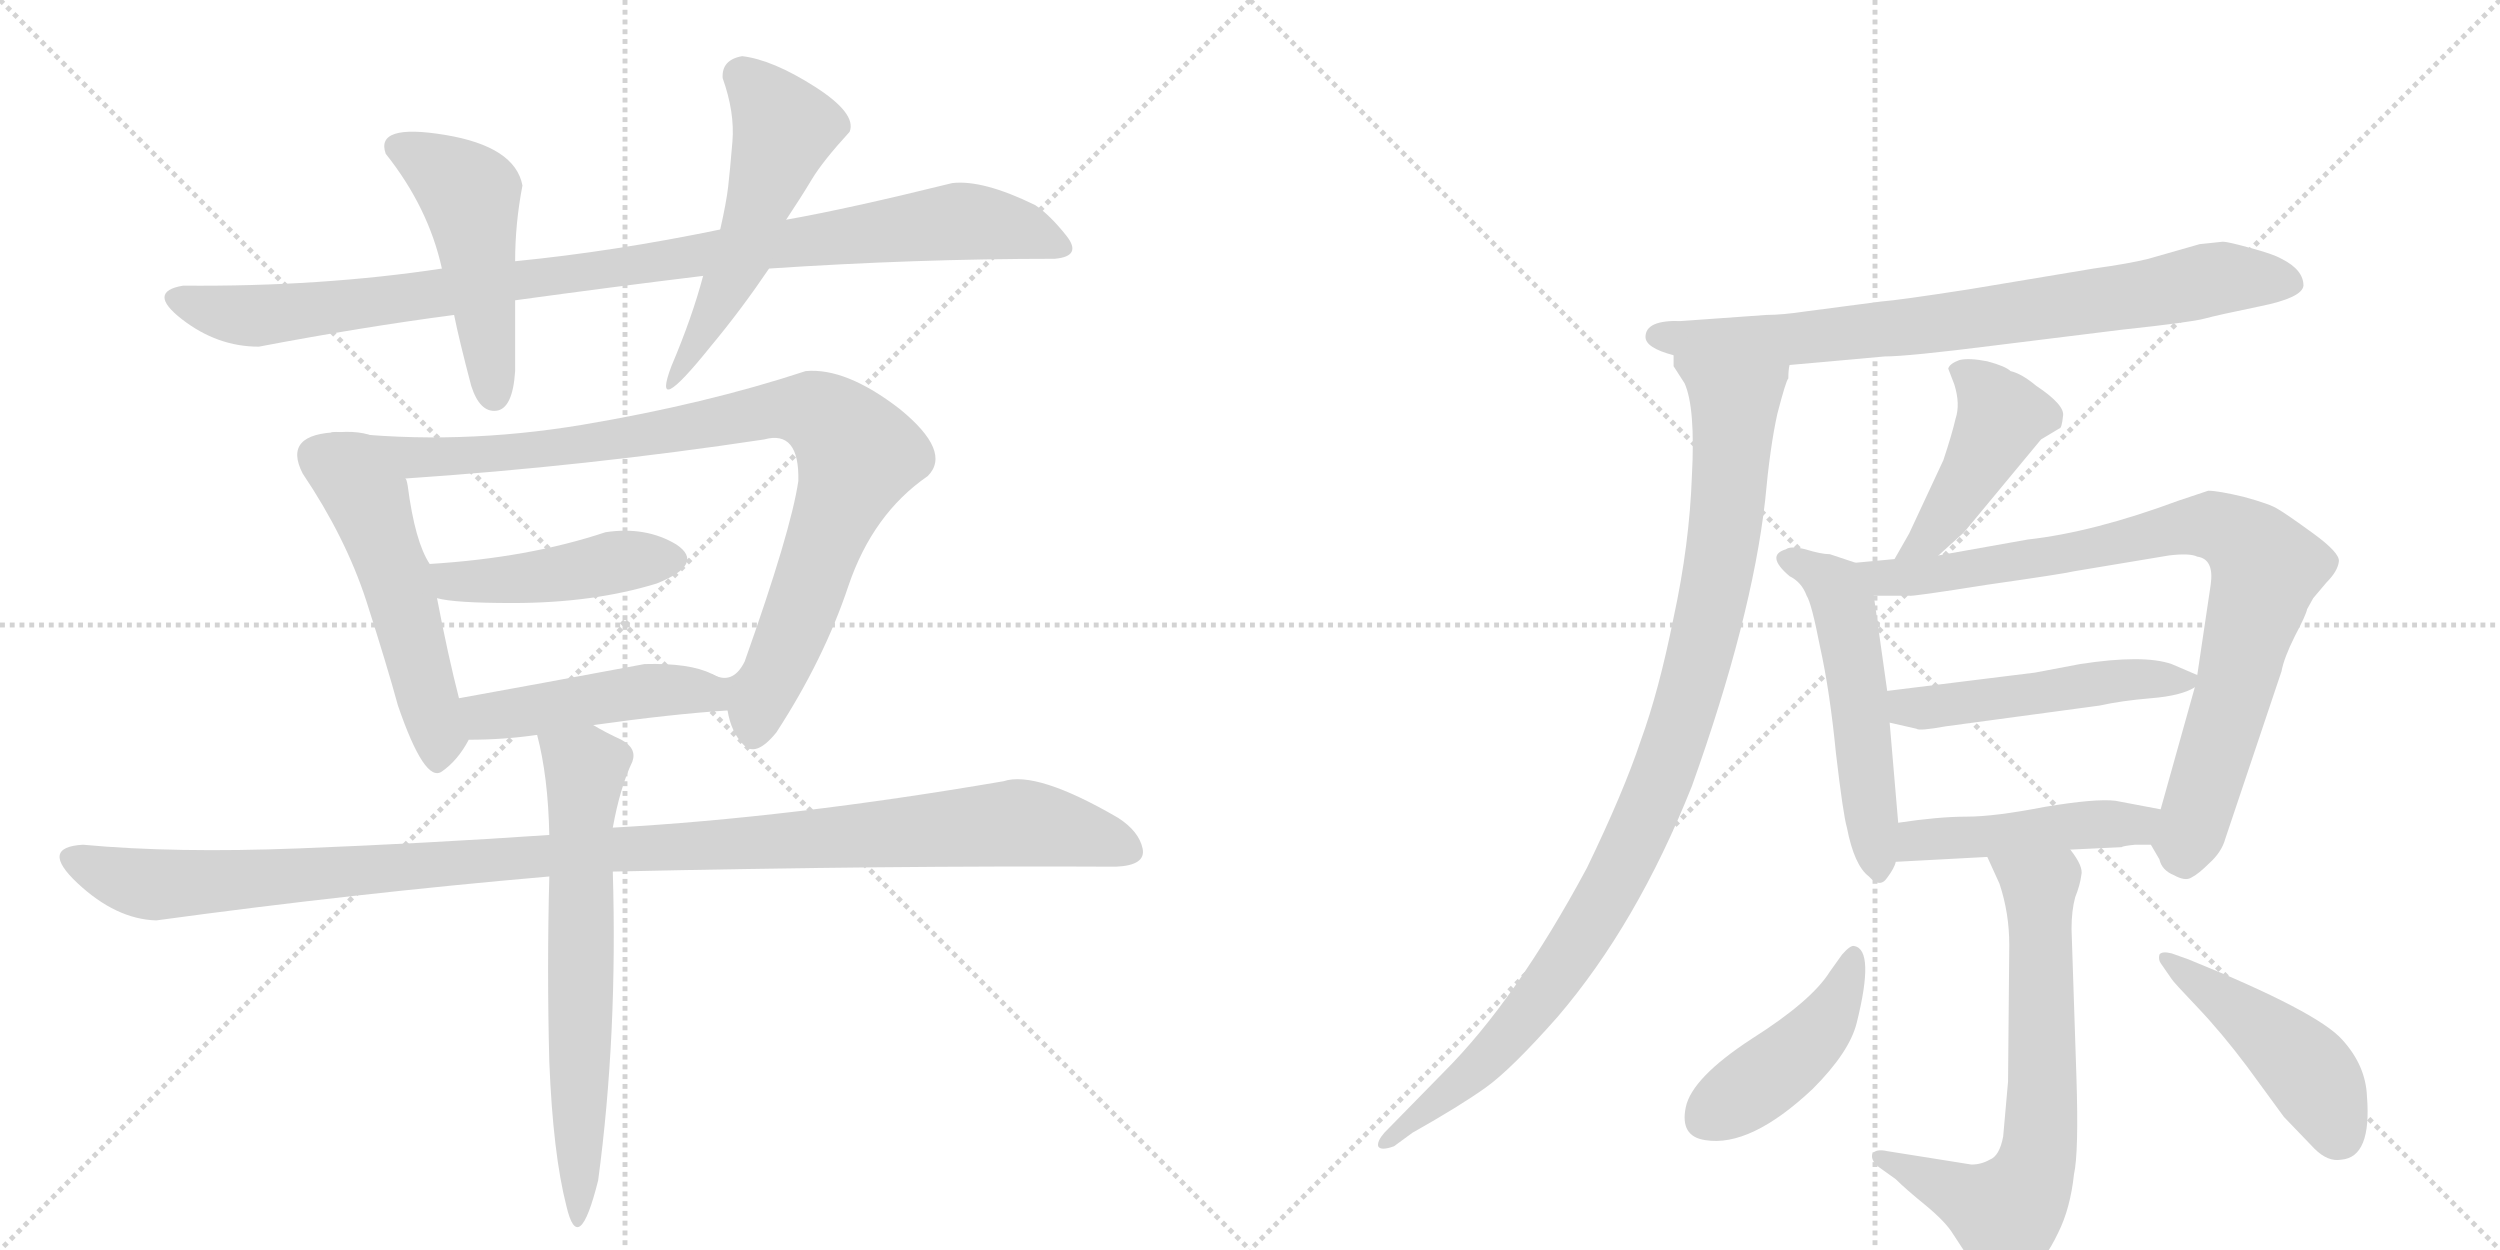 <svg version="1.1" viewBox="0 0 2048 1024" xmlns="http://www.w3.org/2000/svg">
  <g stroke="lightgray" stroke-dasharray="1,1" stroke-width="1" transform="scale(4, 4)">
    <line x1="0" y1="0" x2="256" y2="256"></line>
    <line x1="256" y1="0" x2="0" y2="256"></line>
    <line x1="128" y1="0" x2="128" y2="256"></line>
    <line x1="0" y1="128" x2="256" y2="128"></line>
    <line x1="256" y1="0" x2="512" y2="256"></line>
    <line x1="512" y1="0" x2="256" y2="256"></line>
    <line x1="384" y1="0" x2="384" y2="256"></line>
    <line x1="256" y1="128" x2="512" y2="128"></line>
  </g>
<g transform="scale(1, -1) translate(0, -850)">
   <style type="text/css">
    @keyframes keyframes0 {
      from {
       stroke: black;
       stroke-dashoffset: 986;
       stroke-width: 128;
       }
       76% {
       animation-timing-function: step-end;
       stroke: black;
       stroke-dashoffset: 0;
       stroke-width: 128;
       }
       to {
       stroke: black;
       stroke-width: 1024;
       }
       }
       #make-me-a-hanzi-animation-0 {
         animation: keyframes0 1.052s both;
         animation-delay: 0s;
         animation-timing-function: linear;
       }
    @keyframes keyframes1 {
      from {
       stroke: black;
       stroke-dashoffset: 492;
       stroke-width: 128;
       }
       62% {
       animation-timing-function: step-end;
       stroke: black;
       stroke-dashoffset: 0;
       stroke-width: 128;
       }
       to {
       stroke: black;
       stroke-width: 1024;
       }
       }
       #make-me-a-hanzi-animation-1 {
         animation: keyframes1 0.65s both;
         animation-delay: 1.052s;
         animation-timing-function: linear;
       }
    @keyframes keyframes2 {
      from {
       stroke: black;
       stroke-dashoffset: 280;
       stroke-width: 128;
       }
       48% {
       animation-timing-function: step-end;
       stroke: black;
       stroke-dashoffset: 0;
       stroke-width: 128;
       }
       to {
       stroke: black;
       stroke-width: 1024;
       }
       }
       #make-me-a-hanzi-animation-2 {
         animation: keyframes2 0.478s both;
         animation-delay: 1.703s;
         animation-timing-function: linear;
       }
    @keyframes keyframes3 {
      from {
       stroke: black;
       stroke-dashoffset: 532;
       stroke-width: 128;
       }
       63% {
       animation-timing-function: step-end;
       stroke: black;
       stroke-dashoffset: 0;
       stroke-width: 128;
       }
       to {
       stroke: black;
       stroke-width: 1024;
       }
       }
       #make-me-a-hanzi-animation-3 {
         animation: keyframes3 0.683s both;
         animation-delay: 2.181s;
         animation-timing-function: linear;
       }
    @keyframes keyframes4 {
      from {
       stroke: black;
       stroke-dashoffset: 947;
       stroke-width: 128;
       }
       76% {
       animation-timing-function: step-end;
       stroke: black;
       stroke-dashoffset: 0;
       stroke-width: 128;
       }
       to {
       stroke: black;
       stroke-width: 1024;
       }
       }
       #make-me-a-hanzi-animation-4 {
         animation: keyframes4 1.021s both;
         animation-delay: 2.864s;
         animation-timing-function: linear;
       }
    @keyframes keyframes5 {
      from {
       stroke: black;
       stroke-dashoffset: 451;
       stroke-width: 128;
       }
       59% {
       animation-timing-function: step-end;
       stroke: black;
       stroke-dashoffset: 0;
       stroke-width: 128;
       }
       to {
       stroke: black;
       stroke-width: 1024;
       }
       }
       #make-me-a-hanzi-animation-5 {
         animation: keyframes5 0.617s both;
         animation-delay: 3.884s;
         animation-timing-function: linear;
       }
    @keyframes keyframes6 {
      from {
       stroke: black;
       stroke-dashoffset: 470;
       stroke-width: 128;
       }
       60% {
       animation-timing-function: step-end;
       stroke: black;
       stroke-dashoffset: 0;
       stroke-width: 128;
       }
       to {
       stroke: black;
       stroke-width: 1024;
       }
       }
       #make-me-a-hanzi-animation-6 {
         animation: keyframes6 0.632s both;
         animation-delay: 4.501s;
         animation-timing-function: linear;
       }
    @keyframes keyframes7 {
      from {
       stroke: black;
       stroke-dashoffset: 1120;
       stroke-width: 128;
       }
       78% {
       animation-timing-function: step-end;
       stroke: black;
       stroke-dashoffset: 0;
       stroke-width: 128;
       }
       to {
       stroke: black;
       stroke-width: 1024;
       }
       }
       #make-me-a-hanzi-animation-7 {
         animation: keyframes7 1.161s both;
         animation-delay: 5.134s;
         animation-timing-function: linear;
       }
    @keyframes keyframes8 {
      from {
       stroke: black;
       stroke-dashoffset: 663;
       stroke-width: 128;
       }
       68% {
       animation-timing-function: step-end;
       stroke: black;
       stroke-dashoffset: 0;
       stroke-width: 128;
       }
       to {
       stroke: black;
       stroke-width: 1024;
       }
       }
       #make-me-a-hanzi-animation-8 {
         animation: keyframes8 0.79s both;
         animation-delay: 6.295s;
         animation-timing-function: linear;
       }
    @keyframes keyframes9 {
      from {
       stroke: black;
       stroke-dashoffset: 778;
       stroke-width: 128;
       }
       72% {
       animation-timing-function: step-end;
       stroke: black;
       stroke-dashoffset: 0;
       stroke-width: 128;
       }
       to {
       stroke: black;
       stroke-width: 1024;
       }
       }
       #make-me-a-hanzi-animation-9 {
         animation: keyframes9 0.883s both;
         animation-delay: 7.085s;
         animation-timing-function: linear;
       }
    @keyframes keyframes10 {
      from {
       stroke: black;
       stroke-dashoffset: 1003;
       stroke-width: 128;
       }
       77% {
       animation-timing-function: step-end;
       stroke: black;
       stroke-dashoffset: 0;
       stroke-width: 128;
       }
       to {
       stroke: black;
       stroke-width: 1024;
       }
       }
       #make-me-a-hanzi-animation-10 {
         animation: keyframes10 1.066s both;
         animation-delay: 7.968s;
         animation-timing-function: linear;
       }
    @keyframes keyframes11 {
      from {
       stroke: black;
       stroke-dashoffset: 447;
       stroke-width: 128;
       }
       59% {
       animation-timing-function: step-end;
       stroke: black;
       stroke-dashoffset: 0;
       stroke-width: 128;
       }
       to {
       stroke: black;
       stroke-width: 1024;
       }
       }
       #make-me-a-hanzi-animation-11 {
         animation: keyframes11 0.614s both;
         animation-delay: 9.034s;
         animation-timing-function: linear;
       }
    @keyframes keyframes12 {
      from {
       stroke: black;
       stroke-dashoffset: 528;
       stroke-width: 128;
       }
       63% {
       animation-timing-function: step-end;
       stroke: black;
       stroke-dashoffset: 0;
       stroke-width: 128;
       }
       to {
       stroke: black;
       stroke-width: 1024;
       }
       }
       #make-me-a-hanzi-animation-12 {
         animation: keyframes12 0.68s both;
         animation-delay: 9.648s;
         animation-timing-function: linear;
       }
    @keyframes keyframes13 {
      from {
       stroke: black;
       stroke-dashoffset: 852;
       stroke-width: 128;
       }
       73% {
       animation-timing-function: step-end;
       stroke: black;
       stroke-dashoffset: 0;
       stroke-width: 128;
       }
       to {
       stroke: black;
       stroke-width: 1024;
       }
       }
       #make-me-a-hanzi-animation-13 {
         animation: keyframes13 0.943s both;
         animation-delay: 10.328s;
         animation-timing-function: linear;
       }
    @keyframes keyframes14 {
      from {
       stroke: black;
       stroke-dashoffset: 498;
       stroke-width: 128;
       }
       62% {
       animation-timing-function: step-end;
       stroke: black;
       stroke-dashoffset: 0;
       stroke-width: 128;
       }
       to {
       stroke: black;
       stroke-width: 1024;
       }
       }
       #make-me-a-hanzi-animation-14 {
         animation: keyframes14 0.655s both;
         animation-delay: 11.271s;
         animation-timing-function: linear;
       }
    @keyframes keyframes15 {
      from {
       stroke: black;
       stroke-dashoffset: 466;
       stroke-width: 128;
       }
       60% {
       animation-timing-function: step-end;
       stroke: black;
       stroke-dashoffset: 0;
       stroke-width: 128;
       }
       to {
       stroke: black;
       stroke-width: 1024;
       }
       }
       #make-me-a-hanzi-animation-15 {
         animation: keyframes15 0.629s both;
         animation-delay: 11.926s;
         animation-timing-function: linear;
       }
    @keyframes keyframes16 {
      from {
       stroke: black;
       stroke-dashoffset: 684;
       stroke-width: 128;
       }
       69% {
       animation-timing-function: step-end;
       stroke: black;
       stroke-dashoffset: 0;
       stroke-width: 128;
       }
       to {
       stroke: black;
       stroke-width: 1024;
       }
       }
       #make-me-a-hanzi-animation-16 {
         animation: keyframes16 0.807s both;
         animation-delay: 12.556s;
         animation-timing-function: linear;
       }
    @keyframes keyframes17 {
      from {
       stroke: black;
       stroke-dashoffset: 439;
       stroke-width: 128;
       }
       59% {
       animation-timing-function: step-end;
       stroke: black;
       stroke-dashoffset: 0;
       stroke-width: 128;
       }
       to {
       stroke: black;
       stroke-width: 1024;
       }
       }
       #make-me-a-hanzi-animation-17 {
         animation: keyframes17 0.607s both;
         animation-delay: 13.362s;
         animation-timing-function: linear;
       }
    @keyframes keyframes18 {
      from {
       stroke: black;
       stroke-dashoffset: 464;
       stroke-width: 128;
       }
       60% {
       animation-timing-function: step-end;
       stroke: black;
       stroke-dashoffset: 0;
       stroke-width: 128;
       }
       to {
       stroke: black;
       stroke-width: 1024;
       }
       }
       #make-me-a-hanzi-animation-18 {
         animation: keyframes18 0.628s both;
         animation-delay: 13.969s;
         animation-timing-function: linear;
       }
</style>
<path d="M 590 662 Q 503 644 422 636 L 362 630 Q 263 615 150 616 Q 120 611 149 588.5 Q 178 566 212 566 Q 296 582 372 592 L 422 604 Q 502 615 576 624 L 630 630 Q 750 638 864 638 Q 887 640 873.5 657 Q 860 674 848 682 Q 805 703 780 700 Q 695 679 644 670 L 590 662 Z" fill="lightgray"></path> 
<path d="M 422 636 Q 422 667 428 698 Q 422 730 364.5 739.5 Q 307 749 316 724 Q 351 680 362 630 L 372 592 Q 376 572 386 534 Q 393 512 406.5 513.5 Q 420 515 422 546 Q 422 570 422 604 L 422 636 Z" fill="lightgray"></path> 
<path d="M 608 804 Q 591 801 592 786 Q 602 758 600 734 Q 598 710 596.5 697 Q 595 684 590 662 L 576 624 Q 567 590 550 550 Q 533 505 582 566 Q 607 596 630 630 L 644 670 Q 656 688 665 703 Q 674 718 696 742 Q 702 757 667.5 779 Q 633 801 608 804 Z" fill="lightgray"></path> 
<path d="M 278 496 Q 231 495 248 462 Q 283 410 300 358 Q 317 305 326 272 Q 348 208 362 218 Q 375 227 384 244 C 384 245 383 249 376 278 Q 367 313 358 360 L 352 388 Q 340 406 334 452 Q 333 458 332 458 C 324 487 308 498 278 496 Z" fill="lightgray"></path> 
<path d="M 596 268 Q 599 250 609 240 Q 619 229 636 250 Q 675 310 695 370 Q 715 429 760 460 Q 780 480 737 515 Q 693 549 660 546 Q 578 519 477 502 Q 375 485 278 496 C 248 499 302 456 332 458 Q 480 468 626 490 Q 655 498 654 456 Q 648 415 610 308 Q 600 288 583 298 C 581 298 586 296 596 268 Z" fill="lightgray"></path> 
<path d="M 358 360 Q 372 356 420 356 Q 486 356 538 372 Q 578 388 554 404 Q 529 419 496 414 Q 433 393 352 388 C 322 386 329 366 358 360 Z" fill="lightgray"></path> 
<path d="M 486 256 Q 550 265 596 268 C 626 270 610 285 583 298 Q 565 307 528 306 Q 437 289 376 278 C 346 273 354 244 384 244 Q 413 244 440 248 L 486 256 Z" fill="lightgray"></path> 
<path d="M 450 166 Q 347 159 245 155 Q 143 151 68 158 Q 32 156 63.5 126.5 Q 95 97 128 96 Q 289 118 450 132 L 502 136 Q 727 141 914 140 Q 939 141 936 155 Q 933 169 916 180 Q 849 219 822 210 Q 647 180 502 172 L 450 166 Z" fill="lightgray"></path> 
<path d="M 518 226 Q 522 237 509 244 Q 496 250 486 256 C 460 271 433 277 440 248 Q 449 214 450 166 L 450 132 Q 448 56 450 -20 Q 453 -95 464 -138 Q 474 -181 490 -117 Q 506 2 502 136 L 502 172 Q 508 205 518 226 Z" fill="lightgray"></path> 
<path d="M 1348 574 Q 1348 565 1371 559 L 1466 551 L 1544 558 Q 1563 558 1634 567 L 1739 580 Q 1795 586 1806 589 Q 1817 592 1851 599 Q 1886 606 1887 616 Q 1887 629 1869 638 Q 1862 642 1843 647 Q 1825 652 1821 652 L 1802 650 L 1760 638 Q 1744 634 1715 630 L 1613 613 Q 1555 604 1541 603 L 1480 595 Q 1460 592 1447 592 L 1377 587 Q 1348 588 1348 574 Z" fill="lightgray"></path> 
<path d="M 1371 559 L 1371 550 L 1380 536 Q 1389 516 1386 460 Q 1384 404 1371 344 Q 1359 284 1344 243 Q 1330 201 1300 139 Q 1242 31 1183 -28 L 1134 -78 Q 1128 -85 1129 -89 Q 1131 -93 1142 -89 L 1157 -78 Q 1196 -56 1217 -41 Q 1238 -26 1276 17 Q 1341 93 1386 206 Q 1435 343 1446 440 Q 1450 484 1456 511 Q 1463 538 1465 540 Q 1465 547 1466 551 C 1473 580 1361 587 1371 559 Z" fill="lightgray"></path> 
<path d="M 1588 395 L 1609 414 L 1672 490 L 1687 499 Q 1689 499 1690 509 Q 1692 518 1668 534 Q 1656 544 1647 546 Q 1643 550 1628 554 Q 1613 557 1605 555 Q 1597 552 1596 548 L 1601 535 Q 1606 519 1602 507 Q 1599 494 1592 473 L 1564 413 L 1552 392 C 1537 366 1566 375 1588 395 Z" fill="lightgray"></path> 
<path d="M 1520 389 L 1499 396 Q 1492 396 1479 400 Q 1467 403 1463 400 Q 1446 395 1466 378 Q 1476 373 1480 362 Q 1484 356 1491 320 Q 1499 284 1504 233 Q 1510 182 1513 172 Q 1519 141 1531 132 Q 1540 122 1546 131 Q 1552 139 1553 144 L 1555 176 L 1548 258 L 1546 284 L 1535 362 C 1532 385 1532 385 1520 389 Z" fill="lightgray"></path> 
<path d="M 1762 158 L 1769 146 Q 1771 137 1781 133 Q 1790 128 1795 131 Q 1801 134 1810 143 Q 1820 152 1823 163 L 1869 300 Q 1871 311 1880 329 Q 1889 346 1890 351 L 1895 360 L 1906 373 Q 1915 382 1916 390 Q 1917 397 1895 413 Q 1873 429 1866 433 Q 1860 437 1838 443 Q 1817 448 1809 448 L 1785 440 Q 1715 414 1661 408 L 1588 395 L 1552 392 L 1520 389 C 1490 386 1505 362 1535 362 L 1564 362 Q 1565 361 1628 371 Q 1691 380 1699 382 L 1777 395 Q 1794 397 1800 394 Q 1814 392 1811 371 L 1800 297 L 1798 287 L 1770 187 C 1762 158 1762 158 1762 158 Z" fill="lightgray"></path> 
<path d="M 1667 299 L 1546 284 C 1516 280 1519 265 1548 258 L 1570 253 Q 1572 251 1594 255 L 1720 272 Q 1738 276 1762 278 Q 1787 280 1798 287 C 1810 293 1810 293 1800 297 L 1779 306 Q 1756 314 1704 306 L 1667 299 Z" fill="lightgray"></path> 
<path d="M 1749 158 L 1762 158 C 1792 158 1799 181 1770 187 L 1733 194 Q 1717 196 1675 189 Q 1634 181 1611 181 Q 1588 181 1555 176 C 1525 172 1523 142 1553 144 L 1628 148 L 1696 154 L 1738 156 Q 1739 157 1749 158 Z" fill="lightgray"></path> 
<path d="M 1628 148 L 1638 126 Q 1646 102 1646 76 L 1645 -36 L 1641 -81 Q 1638 -97 1630 -100 Q 1623 -104 1615 -104 L 1546 -93 Q 1537 -91 1534 -95 Q 1532 -100 1539 -106 L 1553 -116 Q 1561 -124 1577 -137 Q 1594 -151 1600 -161 L 1619 -190 Q 1635 -215 1661 -195 Q 1675 -183 1686 -160 Q 1696 -140 1699 -112 Q 1703 -94 1701 -32 L 1697 89 Q 1697 104 1700 115 Q 1704 125 1705 133 Q 1707 140 1696 154 C 1680 179 1616 175 1628 148 Z" fill="lightgray"></path> 
<path d="M 1519 75 Q 1516 76 1509 68 L 1499 54 Q 1484 30 1435 -1 Q 1386 -33 1381 -57 Q 1376 -81 1397 -84 Q 1434 -90 1485 -42 Q 1515 -12 1521 12 Q 1536 72 1519 75 Z" fill="lightgray"></path> 
<path d="M 1770 61 L 1779 48 Q 1780 46 1800 25 Q 1820 4 1841 -24 L 1871 -65 L 1896 -91 Q 1907 -102 1918 -100 Q 1943 -98 1939 -48 Q 1938 -23 1919 -2 Q 1899 21 1793 64 L 1779 69 Q 1771 71 1769 68 Q 1768 64 1770 61 Z" fill="lightgray"></path> 
      <clipPath id="make-me-a-hanzi-clip-0">
      <path d="M 590 662 Q 503 644 422 636 L 362 630 Q 263 615 150 616 Q 120 611 149 588.5 Q 178 566 212 566 Q 296 582 372 592 L 422 604 Q 502 615 576 624 L 630 630 Q 750 638 864 638 Q 887 640 873.5 657 Q 860 674 848 682 Q 805 703 780 700 Q 695 679 644 670 L 590 662 Z" fill="lightgray"></path>
      </clipPath>
      <path clip-path="url(#make-me-a-hanzi-clip-0)" d="M 148 602 L 215 591 L 786 669 L 830 664 L 868 648 " fill="none" id="make-me-a-hanzi-animation-0" stroke-dasharray="858 1716" stroke-linecap="round"></path>

      <clipPath id="make-me-a-hanzi-clip-1">
      <path d="M 422 636 Q 422 667 428 698 Q 422 730 364.5 739.5 Q 307 749 316 724 Q 351 680 362 630 L 372 592 Q 376 572 386 534 Q 393 512 406.5 513.5 Q 420 515 422 546 Q 422 570 422 604 L 422 636 Z" fill="lightgray"></path>
      </clipPath>
      <path clip-path="url(#make-me-a-hanzi-clip-1)" d="M 326 729 L 385 691 L 404 526 " fill="none" id="make-me-a-hanzi-animation-1" stroke-dasharray="364 728" stroke-linecap="round"></path>

      <clipPath id="make-me-a-hanzi-clip-2">
      <path d="M 608 804 Q 591 801 592 786 Q 602 758 600 734 Q 598 710 596.5 697 Q 595 684 590 662 L 576 624 Q 567 590 550 550 Q 533 505 582 566 Q 607 596 630 630 L 644 670 Q 656 688 665 703 Q 674 718 696 742 Q 702 757 667.5 779 Q 633 801 608 804 Z" fill="lightgray"></path>
      </clipPath>
      <path clip-path="url(#make-me-a-hanzi-clip-2)" d="M 569 552 L 548 541 " fill="none" id="make-me-a-hanzi-animation-2" stroke-dasharray="152 304" stroke-linecap="round"></path>

      <clipPath id="make-me-a-hanzi-clip-3">
      <path d="M 278 496 Q 231 495 248 462 Q 283 410 300 358 Q 317 305 326 272 Q 348 208 362 218 Q 375 227 384 244 C 384 245 383 249 376 278 Q 367 313 358 360 L 352 388 Q 340 406 334 452 Q 333 458 332 458 C 324 487 308 498 278 496 Z" fill="lightgray"></path>
      </clipPath>
      <path clip-path="url(#make-me-a-hanzi-clip-3)" d="M 262 475 L 303 437 L 357 256 L 357 225 " fill="none" id="make-me-a-hanzi-animation-3" stroke-dasharray="404 808" stroke-linecap="round"></path>

      <clipPath id="make-me-a-hanzi-clip-4">
      <path d="M 596 268 Q 599 250 609 240 Q 619 229 636 250 Q 675 310 695 370 Q 715 429 760 460 Q 780 480 737 515 Q 693 549 660 546 Q 578 519 477 502 Q 375 485 278 496 C 248 499 302 456 332 458 Q 480 468 626 490 Q 655 498 654 456 Q 648 415 610 308 Q 600 288 583 298 C 581 298 586 296 596 268 Z" fill="lightgray"></path>
      </clipPath>
      <path clip-path="url(#make-me-a-hanzi-clip-4)" d="M 285 495 L 339 474 L 463 483 L 646 515 L 666 513 L 685 501 L 702 477 L 634 296 L 622 280 L 596 286 L 590 295 " fill="none" id="make-me-a-hanzi-animation-4" stroke-dasharray="819 1638" stroke-linecap="round"></path>

      <clipPath id="make-me-a-hanzi-clip-5">
      <path d="M 358 360 Q 372 356 420 356 Q 486 356 538 372 Q 578 388 554 404 Q 529 419 496 414 Q 433 393 352 388 C 322 386 329 366 358 360 Z" fill="lightgray"></path>
      </clipPath>
      <path clip-path="url(#make-me-a-hanzi-clip-5)" d="M 360 382 L 371 374 L 390 373 L 551 392 " fill="none" id="make-me-a-hanzi-animation-5" stroke-dasharray="323 646" stroke-linecap="round"></path>

      <clipPath id="make-me-a-hanzi-clip-6">
      <path d="M 486 256 Q 550 265 596 268 C 626 270 610 285 583 298 Q 565 307 528 306 Q 437 289 376 278 C 346 273 354 244 384 244 Q 413 244 440 248 L 486 256 Z" fill="lightgray"></path>
      </clipPath>
      <path clip-path="url(#make-me-a-hanzi-clip-6)" d="M 383 274 L 404 263 L 551 285 L 569 284 L 589 271 " fill="none" id="make-me-a-hanzi-animation-6" stroke-dasharray="342 684" stroke-linecap="round"></path>

      <clipPath id="make-me-a-hanzi-clip-7">
      <path d="M 450 166 Q 347 159 245 155 Q 143 151 68 158 Q 32 156 63.5 126.5 Q 95 97 128 96 Q 289 118 450 132 L 502 136 Q 727 141 914 140 Q 939 141 936 155 Q 933 169 916 180 Q 849 219 822 210 Q 647 180 502 172 L 450 166 Z" fill="lightgray"></path>
      </clipPath>
      <path clip-path="url(#make-me-a-hanzi-clip-7)" d="M 64 143 L 132 125 L 833 176 L 921 154 " fill="none" id="make-me-a-hanzi-animation-7" stroke-dasharray="992 1984" stroke-linecap="round"></path>

      <clipPath id="make-me-a-hanzi-clip-8">
      <path d="M 518 226 Q 522 237 509 244 Q 496 250 486 256 C 460 271 433 277 440 248 Q 449 214 450 166 L 450 132 Q 448 56 450 -20 Q 453 -95 464 -138 Q 474 -181 490 -117 Q 506 2 502 136 L 502 172 Q 508 205 518 226 Z" fill="lightgray"></path>
      </clipPath>
      <path clip-path="url(#make-me-a-hanzi-clip-8)" d="M 449 244 L 480 219 L 474 -12 L 474 -118 L 479 -130 L 471 -145 " fill="none" id="make-me-a-hanzi-animation-8" stroke-dasharray="535 1070" stroke-linecap="round"></path>

      <clipPath id="make-me-a-hanzi-clip-9">
      <path d="M 1348 574 Q 1348 565 1371 559 L 1466 551 L 1544 558 Q 1563 558 1634 567 L 1739 580 Q 1795 586 1806 589 Q 1817 592 1851 599 Q 1886 606 1887 616 Q 1887 629 1869 638 Q 1862 642 1843 647 Q 1825 652 1821 652 L 1802 650 L 1760 638 Q 1744 634 1715 630 L 1613 613 Q 1555 604 1541 603 L 1480 595 Q 1460 592 1447 592 L 1377 587 Q 1348 588 1348 574 Z" fill="lightgray"></path>
      </clipPath>
      <path clip-path="url(#make-me-a-hanzi-clip-9)" d="M 1358 575 L 1472 572 L 1620 588 L 1810 621 L 1876 619 " fill="none" id="make-me-a-hanzi-animation-9" stroke-dasharray="650 1300" stroke-linecap="round"></path>

      <clipPath id="make-me-a-hanzi-clip-10">
      <path d="M 1371 559 L 1371 550 L 1380 536 Q 1389 516 1386 460 Q 1384 404 1371 344 Q 1359 284 1344 243 Q 1330 201 1300 139 Q 1242 31 1183 -28 L 1134 -78 Q 1128 -85 1129 -89 Q 1131 -93 1142 -89 L 1157 -78 Q 1196 -56 1217 -41 Q 1238 -26 1276 17 Q 1341 93 1386 206 Q 1435 343 1446 440 Q 1450 484 1456 511 Q 1463 538 1465 540 Q 1465 547 1466 551 C 1473 580 1361 587 1371 559 Z" fill="lightgray"></path>
      </clipPath>
      <path clip-path="url(#make-me-a-hanzi-clip-10)" d="M 1379 555 L 1421 519 L 1409 388 L 1365 223 L 1326 135 L 1264 36 L 1195 -39 L 1136 -85 " fill="none" id="make-me-a-hanzi-animation-10" stroke-dasharray="875 1750" stroke-linecap="round"></path>

      <clipPath id="make-me-a-hanzi-clip-11">
      <path d="M 1588 395 L 1609 414 L 1672 490 L 1687 499 Q 1689 499 1690 509 Q 1692 518 1668 534 Q 1656 544 1647 546 Q 1643 550 1628 554 Q 1613 557 1605 555 Q 1597 552 1596 548 L 1601 535 Q 1606 519 1602 507 Q 1599 494 1592 473 L 1564 413 L 1552 392 C 1537 366 1566 375 1588 395 Z" fill="lightgray"></path>
      </clipPath>
      <path clip-path="url(#make-me-a-hanzi-clip-11)" d="M 1606 544 L 1619 538 L 1639 508 L 1581 410 L 1558 396 " fill="none" id="make-me-a-hanzi-animation-11" stroke-dasharray="319 638" stroke-linecap="round"></path>

      <clipPath id="make-me-a-hanzi-clip-12">
      <path d="M 1520 389 L 1499 396 Q 1492 396 1479 400 Q 1467 403 1463 400 Q 1446 395 1466 378 Q 1476 373 1480 362 Q 1484 356 1491 320 Q 1499 284 1504 233 Q 1510 182 1513 172 Q 1519 141 1531 132 Q 1540 122 1546 131 Q 1552 139 1553 144 L 1555 176 L 1548 258 L 1546 284 L 1535 362 C 1532 385 1532 385 1520 389 Z" fill="lightgray"></path>
      </clipPath>
      <path clip-path="url(#make-me-a-hanzi-clip-12)" d="M 1466 389 L 1498 374 L 1511 351 L 1539 143 " fill="none" id="make-me-a-hanzi-animation-12" stroke-dasharray="400 800" stroke-linecap="round"></path>

      <clipPath id="make-me-a-hanzi-clip-13">
      <path d="M 1762 158 L 1769 146 Q 1771 137 1781 133 Q 1790 128 1795 131 Q 1801 134 1810 143 Q 1820 152 1823 163 L 1869 300 Q 1871 311 1880 329 Q 1889 346 1890 351 L 1895 360 L 1906 373 Q 1915 382 1916 390 Q 1917 397 1895 413 Q 1873 429 1866 433 Q 1860 437 1838 443 Q 1817 448 1809 448 L 1785 440 Q 1715 414 1661 408 L 1588 395 L 1552 392 L 1520 389 C 1490 386 1505 362 1535 362 L 1564 362 Q 1565 361 1628 371 Q 1691 380 1699 382 L 1777 395 Q 1794 397 1800 394 Q 1814 392 1811 371 L 1800 297 L 1798 287 L 1770 187 C 1762 158 1762 158 1762 158 Z" fill="lightgray"></path>
      </clipPath>
      <path clip-path="url(#make-me-a-hanzi-clip-13)" d="M 1526 383 L 1543 376 L 1579 378 L 1812 420 L 1845 401 L 1855 383 L 1849 353 L 1790 146 " fill="none" id="make-me-a-hanzi-animation-13" stroke-dasharray="724 1448" stroke-linecap="round"></path>

      <clipPath id="make-me-a-hanzi-clip-14">
      <path d="M 1667 299 L 1546 284 C 1516 280 1519 265 1548 258 L 1570 253 Q 1572 251 1594 255 L 1720 272 Q 1738 276 1762 278 Q 1787 280 1798 287 C 1810 293 1810 293 1800 297 L 1779 306 Q 1756 314 1704 306 L 1667 299 Z" fill="lightgray"></path>
      </clipPath>
      <path clip-path="url(#make-me-a-hanzi-clip-14)" d="M 1554 278 L 1562 271 L 1583 270 L 1734 293 L 1792 293 " fill="none" id="make-me-a-hanzi-animation-14" stroke-dasharray="370 740" stroke-linecap="round"></path>

      <clipPath id="make-me-a-hanzi-clip-15">
      <path d="M 1749 158 L 1762 158 C 1792 158 1799 181 1770 187 L 1733 194 Q 1717 196 1675 189 Q 1634 181 1611 181 Q 1588 181 1555 176 C 1525 172 1523 142 1553 144 L 1628 148 L 1696 154 L 1738 156 Q 1739 157 1749 158 Z" fill="lightgray"></path>
      </clipPath>
      <path clip-path="url(#make-me-a-hanzi-clip-15)" d="M 1560 149 L 1567 159 L 1580 163 L 1740 174 L 1763 181 " fill="none" id="make-me-a-hanzi-animation-15" stroke-dasharray="338 676" stroke-linecap="round"></path>

      <clipPath id="make-me-a-hanzi-clip-16">
      <path d="M 1628 148 L 1638 126 Q 1646 102 1646 76 L 1645 -36 L 1641 -81 Q 1638 -97 1630 -100 Q 1623 -104 1615 -104 L 1546 -93 Q 1537 -91 1534 -95 Q 1532 -100 1539 -106 L 1553 -116 Q 1561 -124 1577 -137 Q 1594 -151 1600 -161 L 1619 -190 Q 1635 -215 1661 -195 Q 1675 -183 1686 -160 Q 1696 -140 1699 -112 Q 1703 -94 1701 -32 L 1697 89 Q 1697 104 1700 115 Q 1704 125 1705 133 Q 1707 140 1696 154 C 1680 179 1616 175 1628 148 Z" fill="lightgray"></path>
      </clipPath>
      <path clip-path="url(#make-me-a-hanzi-clip-16)" d="M 1635 145 L 1671 122 L 1674 -42 L 1665 -114 L 1643 -144 L 1541 -99 " fill="none" id="make-me-a-hanzi-animation-16" stroke-dasharray="556 1112" stroke-linecap="round"></path>

      <clipPath id="make-me-a-hanzi-clip-17">
      <path d="M 1519 75 Q 1516 76 1509 68 L 1499 54 Q 1484 30 1435 -1 Q 1386 -33 1381 -57 Q 1376 -81 1397 -84 Q 1434 -90 1485 -42 Q 1515 -12 1521 12 Q 1536 72 1519 75 Z" fill="lightgray"></path>
      </clipPath>
      <path clip-path="url(#make-me-a-hanzi-clip-17)" d="M 1518 66 L 1505 27 L 1478 -7 L 1398 -65 " fill="none" id="make-me-a-hanzi-animation-17" stroke-dasharray="311 622" stroke-linecap="round"></path>

      <clipPath id="make-me-a-hanzi-clip-18">
      <path d="M 1770 61 L 1779 48 Q 1780 46 1800 25 Q 1820 4 1841 -24 L 1871 -65 L 1896 -91 Q 1907 -102 1918 -100 Q 1943 -98 1939 -48 Q 1938 -23 1919 -2 Q 1899 21 1793 64 L 1779 69 Q 1771 71 1769 68 Q 1768 64 1770 61 Z" fill="lightgray"></path>
      </clipPath>
      <path clip-path="url(#make-me-a-hanzi-clip-18)" d="M 1774 65 L 1887 -23 L 1917 -80 " fill="none" id="make-me-a-hanzi-animation-18" stroke-dasharray="336 672" stroke-linecap="round"></path>

</g>
</svg>
